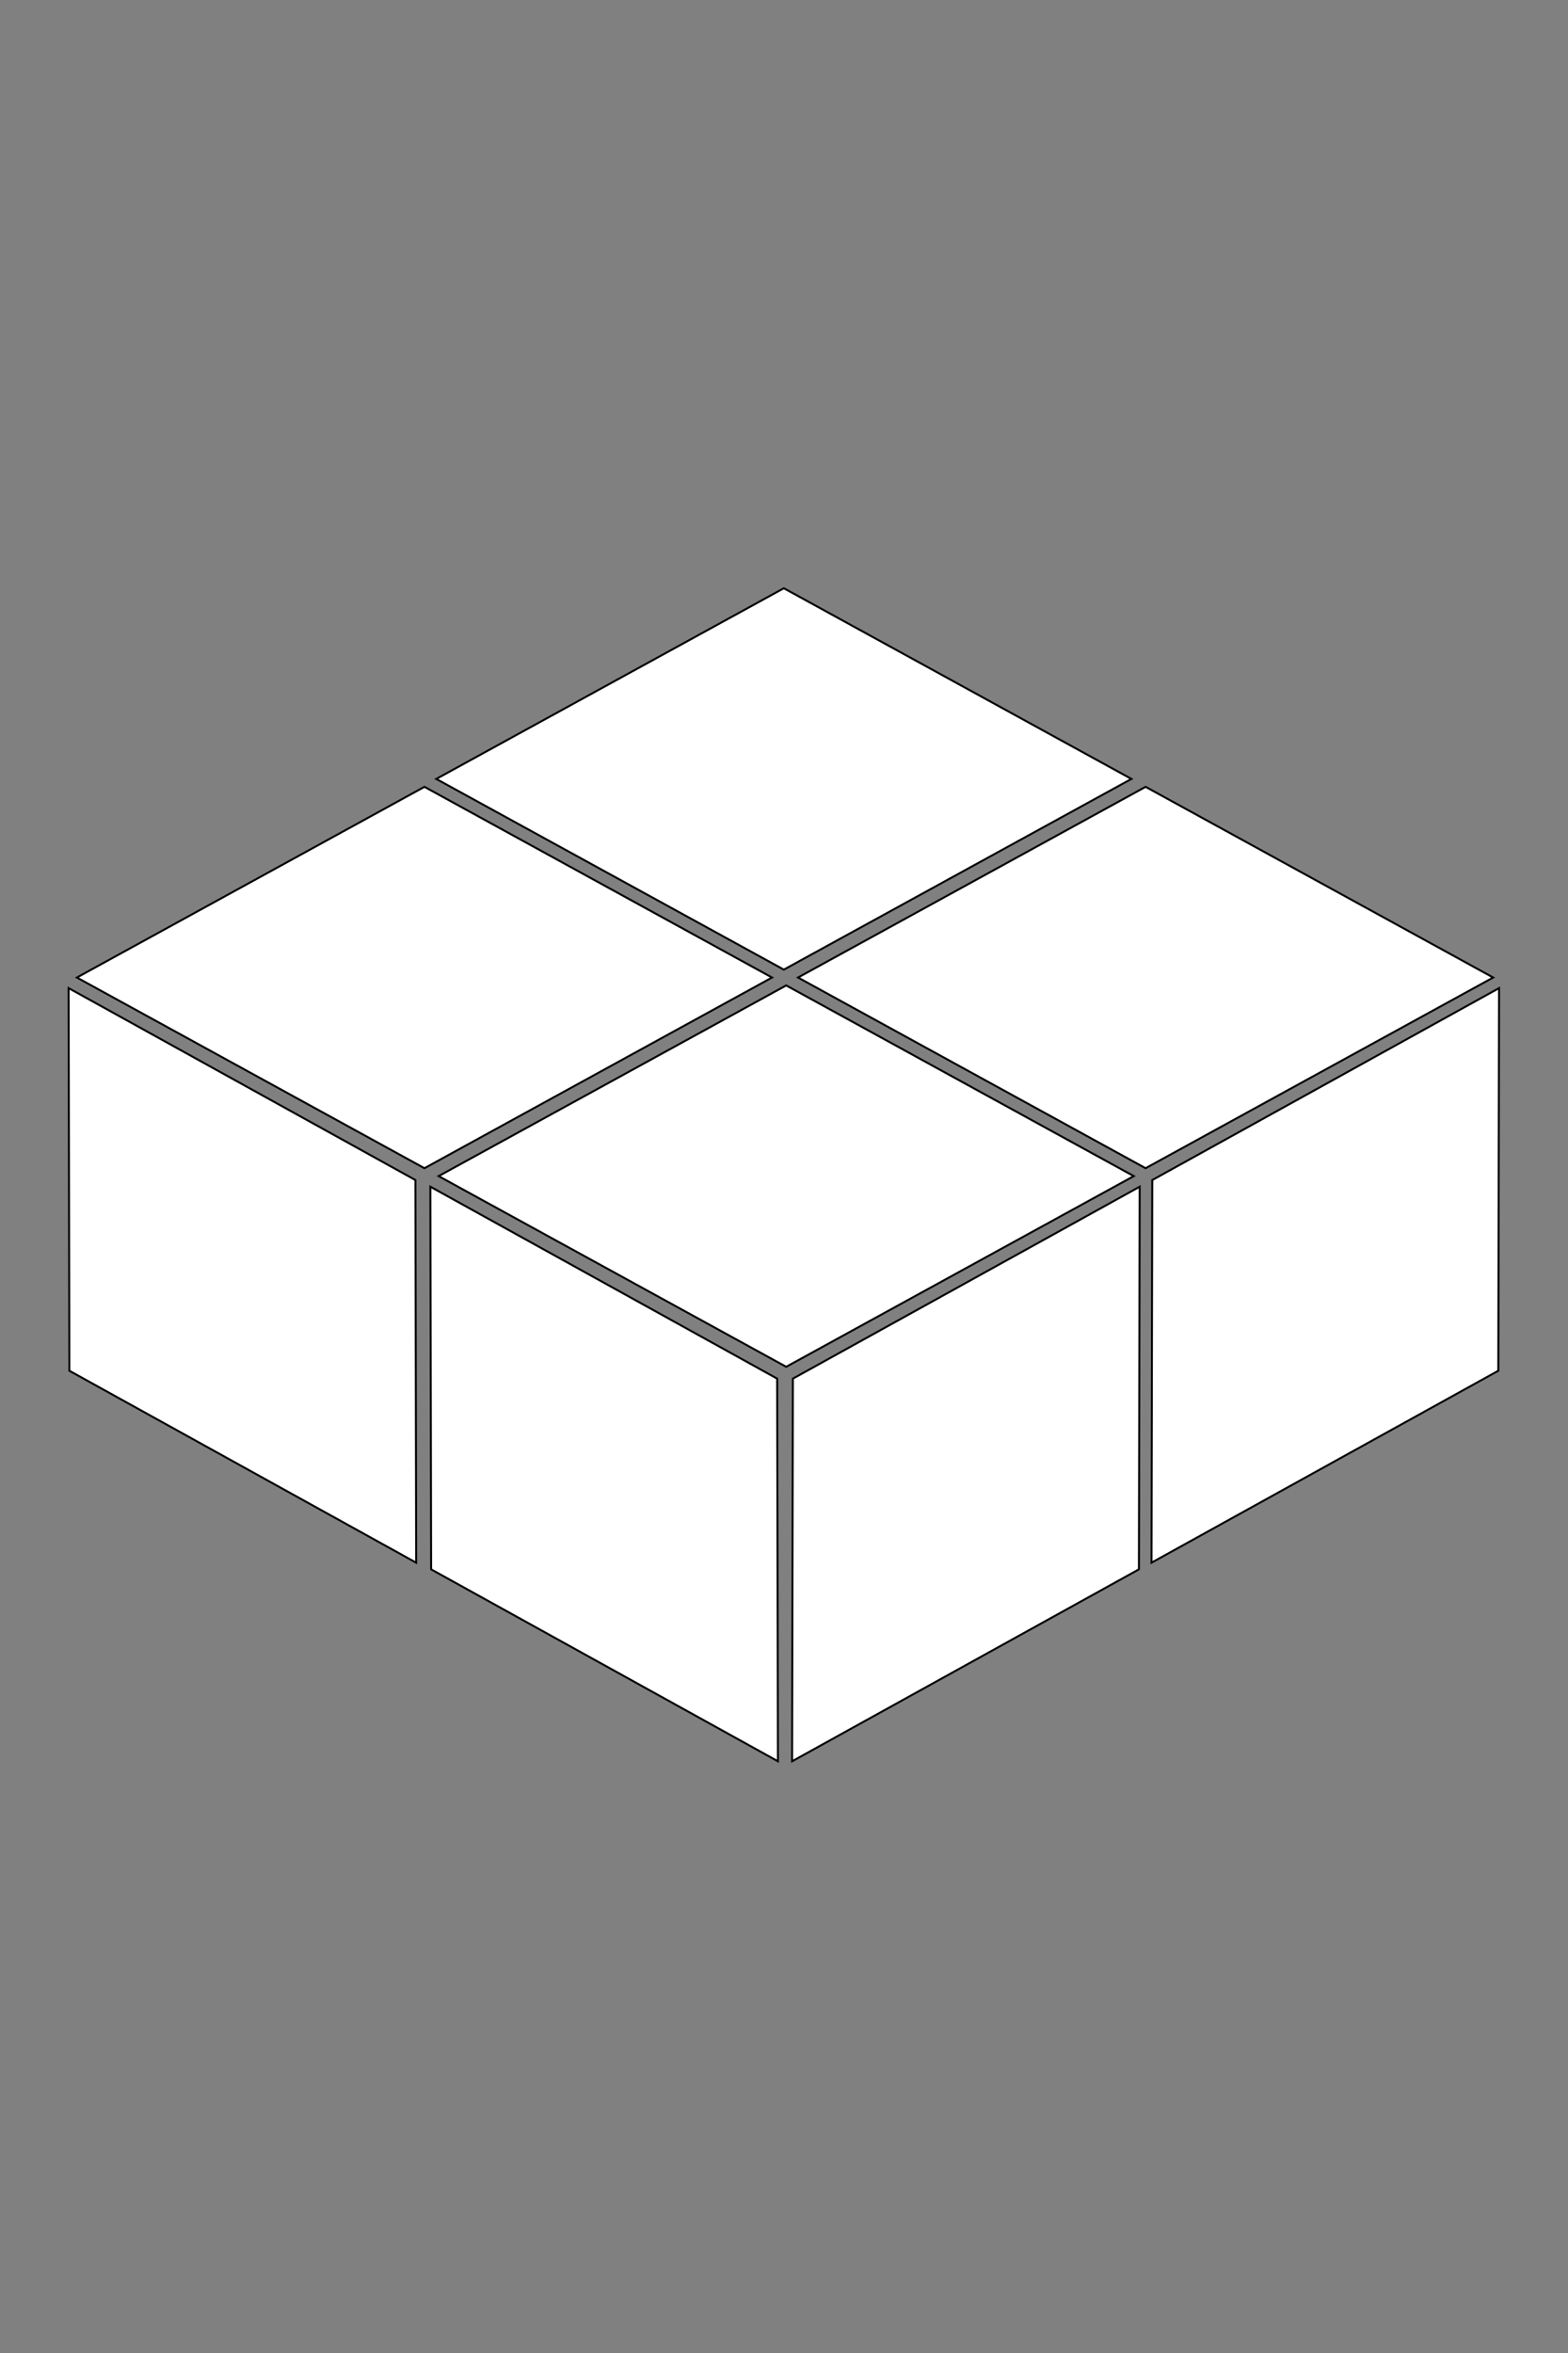 <svg width="40" height="60" viewBox="0 0 800 1200" xmlns="http://www.w3.org/2000/svg">
 <rect x="0" y="0" width="800" height="1200" fill="#808080" stroke="none"/>
 <g>
  <title>Layer 1</title>
  <g id="svg_21" stroke="null">
   <path fill="#fff" d="m35,503.928l176.944,97.888l0.387,195.137l-176.944,-97.888l-0.387,-195.137l0,0z" id="svg_13" stroke="#000"/>
   <path fill="#fff" d="m39.223,498.526l177.331,-97.249l177.331,97.249l-177.331,97.249l-177.331,-97.249z" id="svg_14" stroke="#000"/>
   <path fill="#fff" d="m219.569,605.205l176.944,97.888l0.387,195.137l-176.944,-97.888l-0.387,-195.137z" id="svg_15" stroke="#000"/>
   <path fill="#fff" d="m223.791,599.803l177.331,-97.249l177.331,97.249l-177.331,97.249l-177.331,-97.249z" id="svg_16" stroke="#000"/>
   <path fill="#fff" d="m581.469,605.205l-0.387,195.137l-176.944,97.888l0.387,-195.137l176.944,-97.888l0,0z" id="svg_17" stroke="#000"/>
   <path fill="#fff" d="m407.154,498.526l177.331,-97.249l177.331,97.249l-177.331,97.249l-177.331,-97.249z" id="svg_18" stroke="#000"/>
   <path fill="#fff" d="m764.831,503.928l-0.387,195.137l-176.944,97.888l0.387,-195.137l176.944,-97.888l0,0z" id="svg_19" stroke="#000"/>
   <path fill="#fff" d="m222.585,397.249l177.331,-97.249l177.331,97.249l-177.331,97.249l-177.331,-97.249z" id="svg_20" stroke="#000"/>
  </g>
 </g>
</svg>